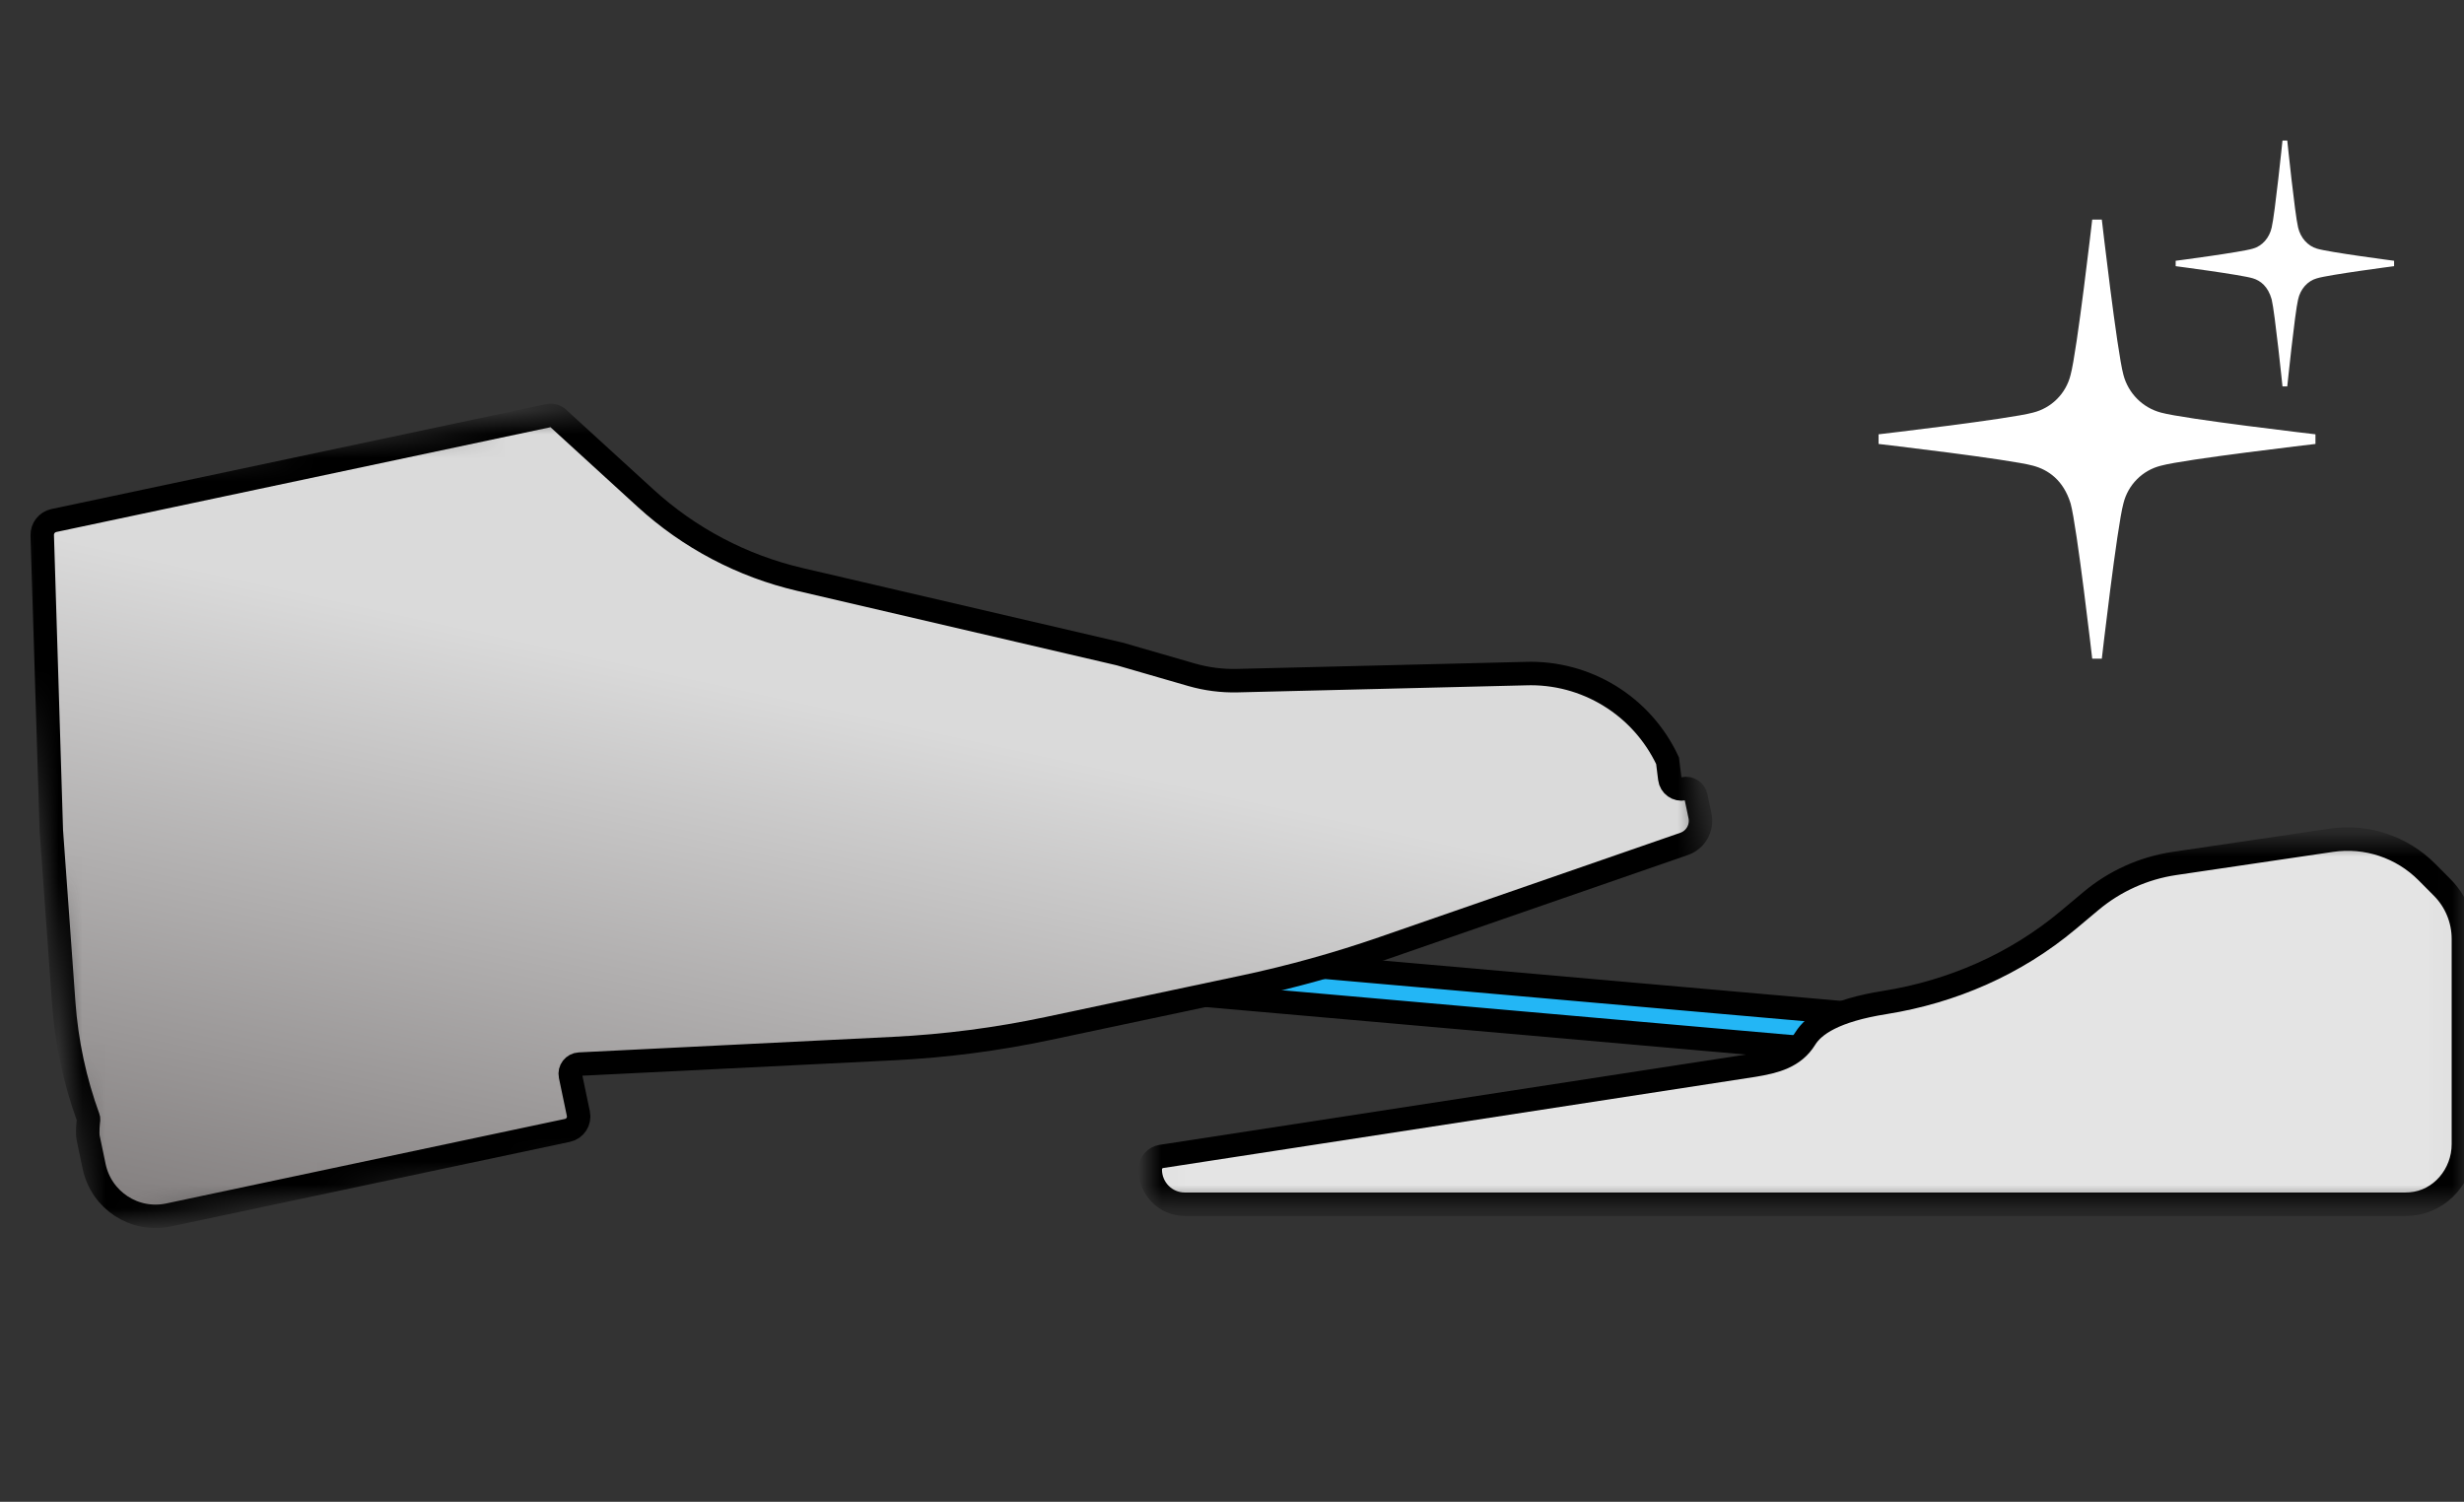 <svg width="105" height="64" viewBox="0 0 105 64" fill="none" xmlns="http://www.w3.org/2000/svg">
<rect x="0" y="0" width="105" height="64" fill="#333333" stroke="none"/>
<mask id="path-1-outside-1_1369_114379" maskUnits="userSpaceOnUse" x="47.893" y="39.492" width="35.212" height="7.051" fill="black">
<rect fill="white" x="47.893" y="39.492" width="35.212" height="7.051"/>
<path fill-rule="evenodd" clip-rule="evenodd" d="M49.259 42.227L81.167 45.033C81.306 45.045 81.428 44.942 81.44 44.803L81.538 43.679C81.55 43.54 81.447 43.416 80.985 43.376L49.413 40.599C49.22 40.582 49.139 40.69 49.127 40.829L49.03 41.953C49.017 42.092 49.12 42.215 49.259 42.227Z"/>
</mask>
<path fill-rule="evenodd" clip-rule="evenodd" d="M49.259 42.227L81.167 45.033C81.306 45.045 81.428 44.942 81.44 44.803L81.538 43.679C81.55 43.54 81.447 43.416 80.985 43.376L49.413 40.599C49.22 40.582 49.139 40.69 49.127 40.829L49.03 41.953C49.017 42.092 49.12 42.215 49.259 42.227Z" fill="#23B6F5"/>
<path d="M49.259 42.227L49.215 42.725L81.124 45.531L81.167 45.033L81.21 44.535L49.302 41.729L49.259 42.227ZM81.167 45.033L81.124 45.531C81.539 45.568 81.903 45.259 81.939 44.847L81.44 44.803L80.942 44.759C80.954 44.625 81.072 44.523 81.21 44.535L81.167 45.033ZM81.44 44.803L81.939 44.847L82.036 43.723L81.538 43.679L81.04 43.635L80.942 44.759L81.44 44.803ZM81.538 43.679L82.036 43.723C82.045 43.619 82.035 43.492 81.973 43.363C81.911 43.234 81.815 43.139 81.712 43.071C81.523 42.949 81.28 42.9 81.028 42.878L80.985 43.376L80.941 43.874C81.038 43.883 81.102 43.894 81.142 43.905C81.184 43.915 81.185 43.921 81.168 43.91C81.146 43.896 81.102 43.86 81.071 43.794C81.04 43.728 81.037 43.669 81.04 43.635L81.538 43.679ZM80.985 43.376L81.028 42.878L49.456 40.101L49.413 40.599L49.369 41.097L80.941 43.874L80.985 43.376ZM49.413 40.599L49.456 40.101C49.26 40.084 49.039 40.126 48.864 40.287C48.697 40.441 48.642 40.638 48.629 40.785L49.127 40.829L49.626 40.873C49.625 40.88 49.617 40.954 49.541 41.024C49.457 41.101 49.373 41.098 49.369 41.097L49.413 40.599ZM49.127 40.829L48.629 40.785L48.532 41.909L49.03 41.953L49.528 41.996L49.626 40.873L49.127 40.829ZM49.03 41.953L48.532 41.909C48.496 42.32 48.799 42.689 49.215 42.725L49.259 42.227L49.302 41.729C49.441 41.741 49.539 41.863 49.528 41.996L49.03 41.953Z" fill="black" mask="url(#path-1-outside-1_1369_114379)"/>
<mask id="mask0_1369_114379" style="mask-type:luminance" maskUnits="userSpaceOnUse" x="0" y="11" width="74" height="42">
<path fill-rule="evenodd" clip-rule="evenodd" d="M0 20.607L69.674 11.977L73.518 43.569L3.845 52.2L0 20.607Z" fill="white"/>
</mask>
<g mask="url(#mask0_1369_114379)">
<path fill-rule="evenodd" clip-rule="evenodd" d="M3.76 48.506L4.01 49.701C4.314 51.154 5.734 52.083 7.182 51.776L24.183 48.171C24.507 48.102 24.714 47.783 24.646 47.458L24.308 45.842C24.256 45.594 24.437 45.36 24.688 45.347L38.093 44.684C40.298 44.574 42.491 44.289 44.651 43.831L52.977 42.066C55.001 41.637 56.997 41.081 58.953 40.404L71.767 35.962C72.261 35.791 72.55 35.278 72.443 34.765L72.272 33.95C72.223 33.713 71.992 33.562 71.757 33.612C71.47 33.673 71.192 33.474 71.156 33.182L71.061 32.418C69.963 30.074 67.577 28.614 64.998 28.706L52.72 29.006C52.065 29.021 51.412 28.937 50.782 28.756L47.712 27.868C47.712 27.868 47.708 27.867 47.706 27.867L34.09 24.694C31.637 24.123 29.371 22.93 27.509 21.229L23.841 17.878C23.724 17.74 23.54 17.677 23.363 17.715L2.296 22.182C2 22.245 1.791 22.511 1.8 22.815L2.187 35.396L2.715 42.734C2.836 44.415 3.191 46.07 3.769 47.651C3.775 47.667 3.777 47.682 3.775 47.699C3.762 47.806 3.708 48.258 3.76 48.506Z" fill="url(#paint0_linear_1369_114379)"/>
<path d="M3.76 48.506L4.01 49.701C4.314 51.154 5.734 52.083 7.182 51.776L24.183 48.171C24.507 48.102 24.714 47.783 24.646 47.458L24.308 45.842C24.256 45.594 24.437 45.36 24.688 45.347L38.093 44.684C40.298 44.574 42.491 44.289 44.651 43.831L52.977 42.066C55.001 41.637 56.997 41.081 58.953 40.404L71.767 35.962C72.261 35.791 72.55 35.278 72.443 34.765L72.272 33.95C72.223 33.713 71.992 33.562 71.757 33.612C71.47 33.673 71.192 33.474 71.156 33.182L71.061 32.418C69.963 30.074 67.577 28.614 64.998 28.706L52.72 29.006C52.065 29.021 51.412 28.937 50.782 28.756L47.712 27.868C47.712 27.868 47.708 27.867 47.706 27.867L34.09 24.694C31.637 24.123 29.371 22.93 27.509 21.229L23.841 17.878C23.724 17.74 23.54 17.677 23.363 17.715L2.296 22.182C2 22.245 1.791 22.511 1.8 22.815L2.187 35.396L2.715 42.734C2.836 44.415 3.191 46.07 3.769 47.651C3.775 47.667 3.777 47.682 3.775 47.699C3.762 47.806 3.708 48.258 3.76 48.506" stroke="black"/>
</g>
<mask id="mask1_1369_114379" style="mask-type:luminance" maskUnits="userSpaceOnUse" x="49" y="35" width="56" height="17">
<path fill-rule="evenodd" clip-rule="evenodd" d="M49.016 35.757H104.975V51.319H49.016V35.757Z" fill="white"/>
</mask>
<g mask="url(#mask1_1369_114379)">
<path fill-rule="evenodd" clip-rule="evenodd" d="M104.071 37.819L103.417 37.161C102.351 36.09 100.842 35.588 99.35 35.808L92.665 36.796C91.354 36.99 90.121 37.544 89.103 38.397L88.133 39.21C85.897 41.083 83.186 42.266 80.311 42.723C78.177 43.062 77.294 43.668 76.928 44.259C76.446 45.04 75.643 45.245 74.741 45.394L49.489 49.282C49.216 49.324 49.016 49.559 49.016 49.836V49.84C49.016 50.657 49.675 51.319 50.487 51.319H63.08H76.589H102.507C102.582 51.319 102.656 51.316 102.73 51.309C104.017 51.203 104.975 50.056 104.975 48.758V40.013C104.975 39.19 104.65 38.401 104.071 37.819Z" fill="#E4E4E4"/>
<path d="M104.071 37.819L103.417 37.161C102.351 36.09 100.842 35.588 99.35 35.808L92.665 36.796C91.354 36.99 90.121 37.544 89.103 38.397L88.133 39.21C85.897 41.083 83.186 42.266 80.311 42.723C78.177 43.062 77.294 43.668 76.928 44.259C76.446 45.04 75.643 45.245 74.741 45.394L49.489 49.282C49.216 49.324 49.016 49.559 49.016 49.836V49.84C49.016 50.657 49.675 51.319 50.487 51.319H63.08H76.589H102.507C102.582 51.319 102.656 51.316 102.73 51.309C104.017 51.203 104.975 50.056 104.975 48.758V40.013C104.975 39.19 104.65 38.401 104.071 37.819" stroke="black"/>
</g>
<path d="M92.713 11.343C92.713 11.343 95.509 11.708 96.004 11.861C96.328 11.958 96.652 12.207 96.805 12.763C96.941 13.32 97.265 16.468 97.265 16.468L97.469 16.468C97.469 16.468 97.793 13.32 97.93 12.763C98.026 12.318 98.335 11.97 98.731 11.861C99.225 11.708 102.021 11.343 102.021 11.343L102.021 11.113C102.021 11.113 99.225 10.748 98.731 10.595C98.339 10.479 98.033 10.133 97.93 9.693C97.793 9.136 97.469 5.988 97.469 5.988L97.265 5.988C97.265 5.988 96.941 9.136 96.805 9.693C96.708 10.138 96.399 10.486 96.004 10.595C95.509 10.748 92.713 11.113 92.713 11.113L92.713 11.343Z" fill="white"/>
<path d="M80.053 18.919C80.053 18.919 85.645 19.571 86.634 19.845C87.282 20.017 87.93 20.461 88.236 21.455C88.509 22.449 89.157 28.07 89.157 28.07L89.566 28.07C89.566 28.07 90.214 22.449 90.486 21.455C90.68 20.66 91.298 20.039 92.088 19.845C93.077 19.571 98.67 18.919 98.67 18.919L98.67 18.508C98.67 18.508 93.077 17.857 92.088 17.583C91.304 17.376 90.692 16.759 90.486 15.972C90.214 14.978 89.566 9.357 89.566 9.357L89.157 9.357C89.157 9.357 88.509 14.978 88.236 15.972C88.043 16.767 87.425 17.388 86.634 17.583C85.645 17.857 80.053 18.508 80.053 18.508L80.053 18.919Z" fill="white"/>
<defs>
<linearGradient id="paint0_linear_1369_114379" x1="18.13" y1="26.314" x2="12.375" y2="52.549" gradientUnits="userSpaceOnUse">
<stop stop-color="#DADADA"/>
<stop offset="1" stop-color="#858181"/>
</linearGradient>
</defs>
</svg>
